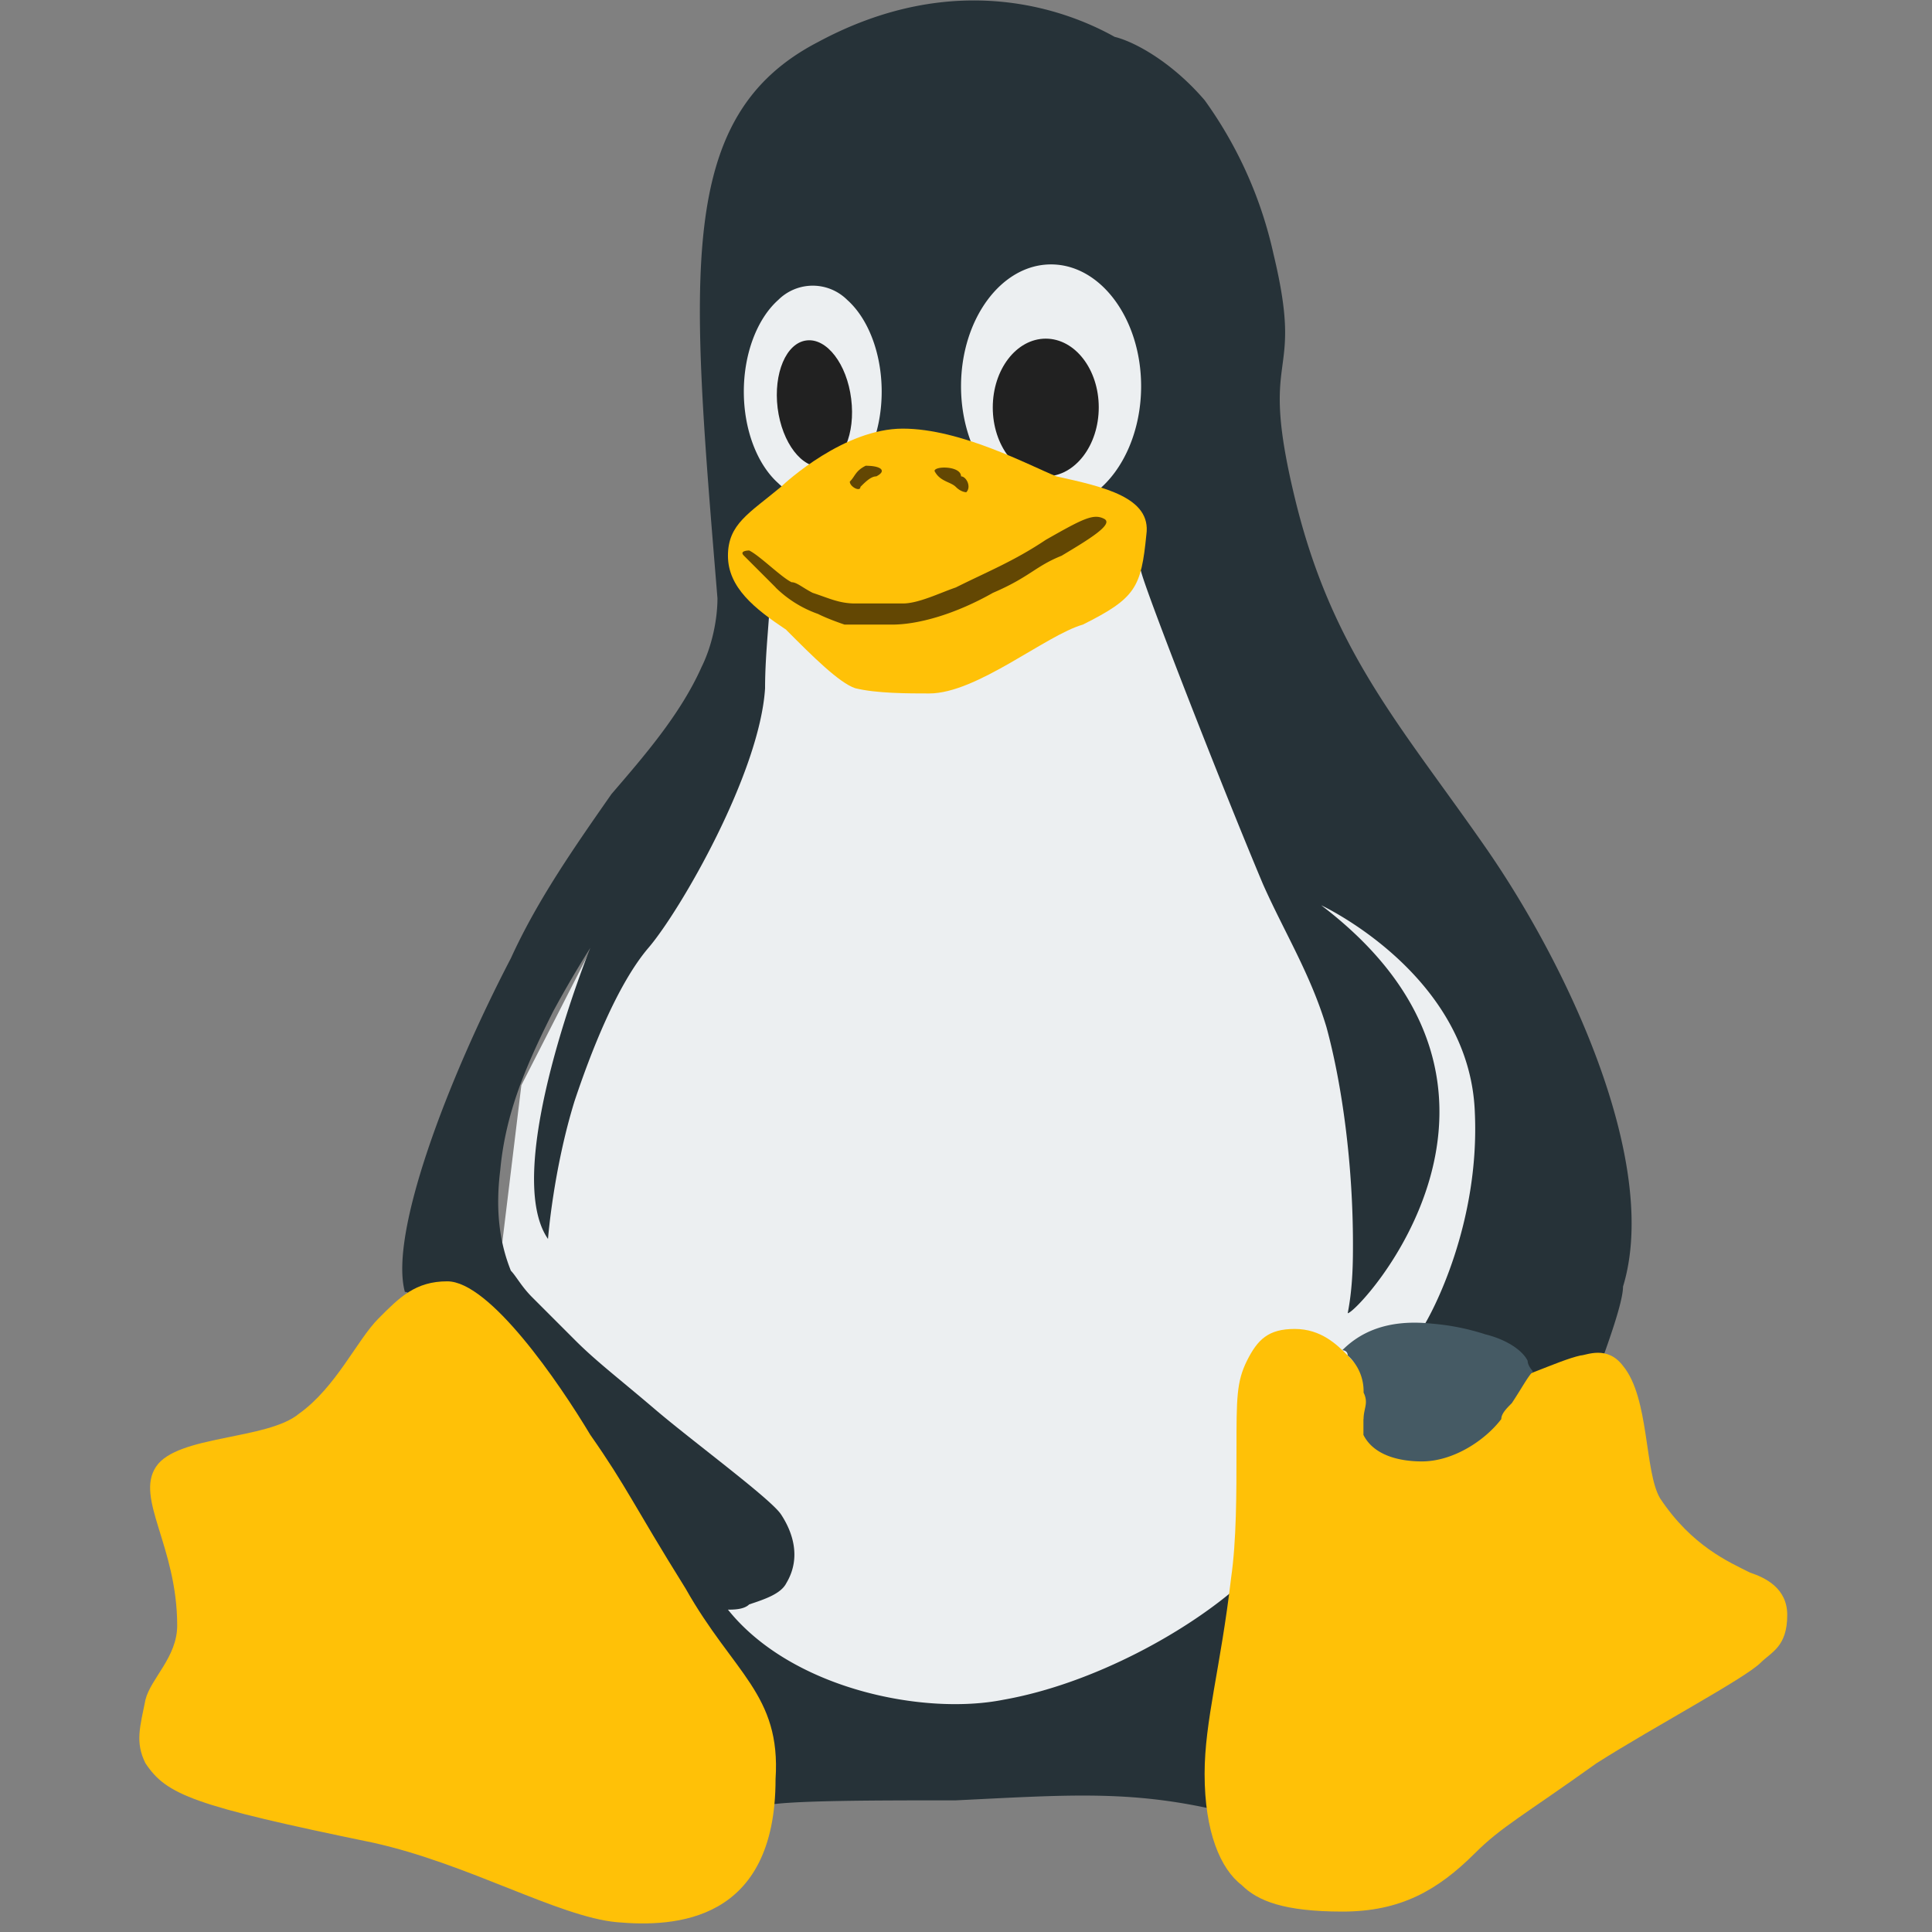 <?xml version="1.0" standalone="no"?><!DOCTYPE svg PUBLIC "-//W3C//DTD SVG 1.1//EN" "http://www.w3.org/Graphics/SVG/1.1/DTD/svg11.dtd"><svg t="1683005857372" class="icon" viewBox="0 0 1024 1024" version="1.1" xmlns="http://www.w3.org/2000/svg" p-id="26524" data-spm-anchor-id="a313x.7781069.0.i9" xmlns:xlink="http://www.w3.org/1999/xlink" width="200" height="200"><rect x="0" y="0" width="1024" height="1024" fill="#808080" stroke="none"/><path d="M388.681 288.914l2.779 64.585-44.91 84.187-70.217 137.509-13.97 115.127 50.469 162.816 115.127 64.585h174.08l162.743-123.538 72.997-193.682L669.403 395.703l-47.762-115.127z" fill="#ECEFF1" p-id="26525"></path><path d="M787.237 448.951c-44.91-64.585-81.408-103.863-101.01-185.271-19.675-81.408 5.632-58.953-11.264-129.097A220.453 220.453 0 0 0 638.537 53.175C621.714 33.499 602.039 22.309 590.775 19.529c-25.234-14.117-84.187-36.571-157.257 2.779-75.703 39.278-67.291 123.465-53.248 294.766 0 11.191-2.853 25.234-8.411 36.425-11.264 25.307-30.939 47.762-47.762 67.365-19.602 28.087-39.278 56.174-53.321 87.04-33.646 64.585-64.585 145.92-56.174 176.859 14.043-2.853 190.903 266.606 190.903 272.238 11.264-2.779 58.953-2.779 101.083-2.779 58.953-2.853 92.599-5.632 140.361 5.632 0-8.485-2.853-16.823-2.853-25.307 0-16.823 2.853-30.866 5.632-50.469 2.779-14.043 5.632-28.087 8.411-44.983-28.087 25.307-78.629 53.394-126.318 61.806-42.13 8.411-112.274-5.632-145.993-47.762 2.853 0 8.485 0 11.264-2.779 8.411-2.779 16.823-5.632 19.675-11.264 8.411-14.043 2.779-28.014-2.853-36.498-5.632-8.411-47.689-39.278-67.291-56.101-19.749-16.823-30.939-25.234-42.13-36.498L282.039 687.543c-5.632-5.632-8.485-11.191-11.264-14.043-5.632-14.043-8.411-30.866-5.632-53.321 2.853-30.866 14.043-56.174 28.087-84.187a590.994 590.994 0 0 1 19.675-33.646s-47.762 117.833-22.455 154.331c0 0 2.779-36.498 14.043-72.997 8.411-25.234 22.455-61.733 39.278-81.408 16.823-19.675 58.953-92.599 61.733-137.509 0-19.675 2.779-39.351 2.779-53.394-11.191-11.191 185.271-39.278 196.535-8.411 2.779 11.264 42.13 112.274 64.585 165.669 11.191 25.234 25.234 47.689 33.646 75.776 8.411 30.866 14.043 72.997 14.043 115.054 0 8.411 0 22.455-2.779 36.571 5.559 0 115.054-117.979-14.043-216.21 0 0 78.555 36.498 81.408 109.495 2.779 58.953-22.455 106.642-28.087 115.054 2.779 0 58.953 25.307 61.733 25.307 11.264 0 33.646-8.411 33.646-8.411 2.926-8.485 11.264-30.939 11.264-39.351 19.675-64.512-28.087-168.375-72.997-232.96z" fill="#263238" p-id="26526"></path><path d="M394.24 207.579c0 20.041 7.022 38.546 18.286 48.567a25.893 25.893 0 0 0 36.498 0c11.264-10.021 18.286-28.526 18.286-48.567 0-20.114-7.022-38.619-18.286-48.64a25.893 25.893 0 0 0-36.498 0c-11.264 10.021-18.286 28.526-18.286 48.64zM509.367 204.8c0 22.967 9.07 44.325 23.845 55.881 14.775 11.483 32.914 11.483 47.762 0 14.775-11.557 23.845-32.914 23.845-55.954 0-35.621-21.358-64.585-47.762-64.585-26.331 0-47.689 28.965-47.689 64.585z" fill="#ECEFF1" p-id="26527"></path><path d="M435.931 247.223c10.752-1.317 17.554-17.408 15.214-35.84-2.267-18.432-12.946-32.329-23.698-30.939-10.752 1.317-17.554 17.408-15.287 35.84 2.341 18.505 13.019 32.329 23.771 31.013zM526.19 215.991c0 20.114 12.581 36.498 28.087 36.498 15.506 0 28.087-16.384 28.087-36.571 0-20.114-12.581-36.425-28.087-36.425-15.506 0-28.087 16.311-28.087 36.498z" fill="#212121" p-id="26528"></path><path d="M927.598 833.536c-11.191-5.632-30.866-14.043-47.689-39.351-8.411-14.043-5.632-53.321-19.675-70.217-8.411-11.191-19.602-5.559-22.455-5.559-25.234 5.632-84.187 44.91-123.465 0-5.632-5.632-14.043-14.043-28.087-14.043s-19.675 5.632-25.307 16.823c-5.559 11.264-5.559 19.749-5.559 47.762 0 22.455 0 47.689-2.853 67.365-5.559 47.689-14.043 75.776-14.043 103.863 0 30.866 8.485 50.469 19.675 58.953 8.411 8.411 22.455 14.043 53.394 14.043 30.793 0 50.469-11.264 70.144-30.866 14.043-14.043 25.234-19.675 64.512-47.762 30.866-19.602 78.629-44.91 87.04-53.321 5.632-5.632 14.043-8.411 14.043-25.234 0-14.043-11.264-19.675-19.675-22.455z m-564.224 8.411c-28.014-44.91-30.866-53.394-50.469-81.408-16.823-28.087-53.394-81.408-75.849-81.408-16.823 0-25.234 8.411-36.425 19.675-11.264 11.191-22.455 36.425-42.13 50.469-16.823 14.043-64.585 11.264-75.776 28.087-11.264 16.823 11.191 42.13 11.191 84.187 0 16.823-14.043 28.087-16.823 39.351-2.779 14.043-5.632 22.455 0 33.646 11.191 16.823 25.234 22.455 120.686 42.13 50.542 11.191 98.231 39.278 129.17 42.13 30.866 2.779 84.114 0 84.114-75.849 2.926-44.91-22.382-56.101-47.689-101.01z m53.394-508.123c-16.823-11.191-30.939-22.455-30.939-39.278 0-16.823 11.264-22.455 28.087-36.498 2.853-2.779 33.646-30.866 64.585-30.866 30.866 0 67.365 19.675 81.408 25.307 25.234 5.559 50.469 11.191 47.689 30.866-2.779 28.014-5.559 33.646-33.646 47.689-19.675 5.632-56.174 36.498-81.408 36.498-11.264 0-28.087 0-39.278-2.779-8.485-2.853-22.528-16.823-36.571-30.939z" fill="#FFC107" p-id="26529"></path><path d="M411.063 311.369a61.147 61.147 0 0 0 22.528 14.043c5.632 2.853 14.043 5.632 14.043 5.632h25.234c14.043 0 33.646-5.632 53.394-16.823 19.602-8.411 22.382-14.043 36.425-19.675 14.043-8.411 28.087-16.823 22.455-19.602-5.632-2.853-11.191 0-30.866 11.191-16.823 11.264-30.866 16.823-47.689 25.234-8.411 2.853-19.675 8.485-28.087 8.485h-25.234c-8.485 0-14.043-2.853-22.528-5.632-5.559-2.853-8.411-5.632-11.191-5.632-5.632-2.779-16.823-14.043-22.455-16.823 0 0-5.632 0-2.779 2.779l16.823 16.823z m84.261-61.733c2.853 5.632 8.411 5.632 11.264 8.411 2.779 2.853 5.559 2.853 5.559 2.853 2.853-2.853 0-8.411-2.779-8.411 0-5.632-14.043-5.632-14.043-2.853z m-44.91 5.632c0 2.779 5.632 5.632 5.632 2.779 2.779-2.779 5.632-5.559 8.411-5.559 5.632-2.853 2.779-5.632-5.632-5.632-5.559 2.779-5.559 5.632-8.411 8.411z" fill="#634703" p-id="26530"></path><path d="M722.651 752.128v8.411c5.632 11.191 19.749 14.043 30.939 14.043 16.823 0 33.646-11.264 42.13-22.455 0-2.853 2.779-5.632 5.559-8.411 5.632-8.485 8.411-14.043 11.264-16.823 0 0-2.853-2.926-2.853-5.632-2.779-5.632-11.191-11.264-22.455-14.043a123.538 123.538 0 0 0-28.014-5.632c-25.307-2.779-39.351 5.632-47.762 14.043 0 0 2.853 0 2.853 2.779a25.454 25.454 0 0 1 8.411 19.675c2.779 5.632 0 8.411 0 14.043z" fill="#455A64" p-id="26531"></path></svg>